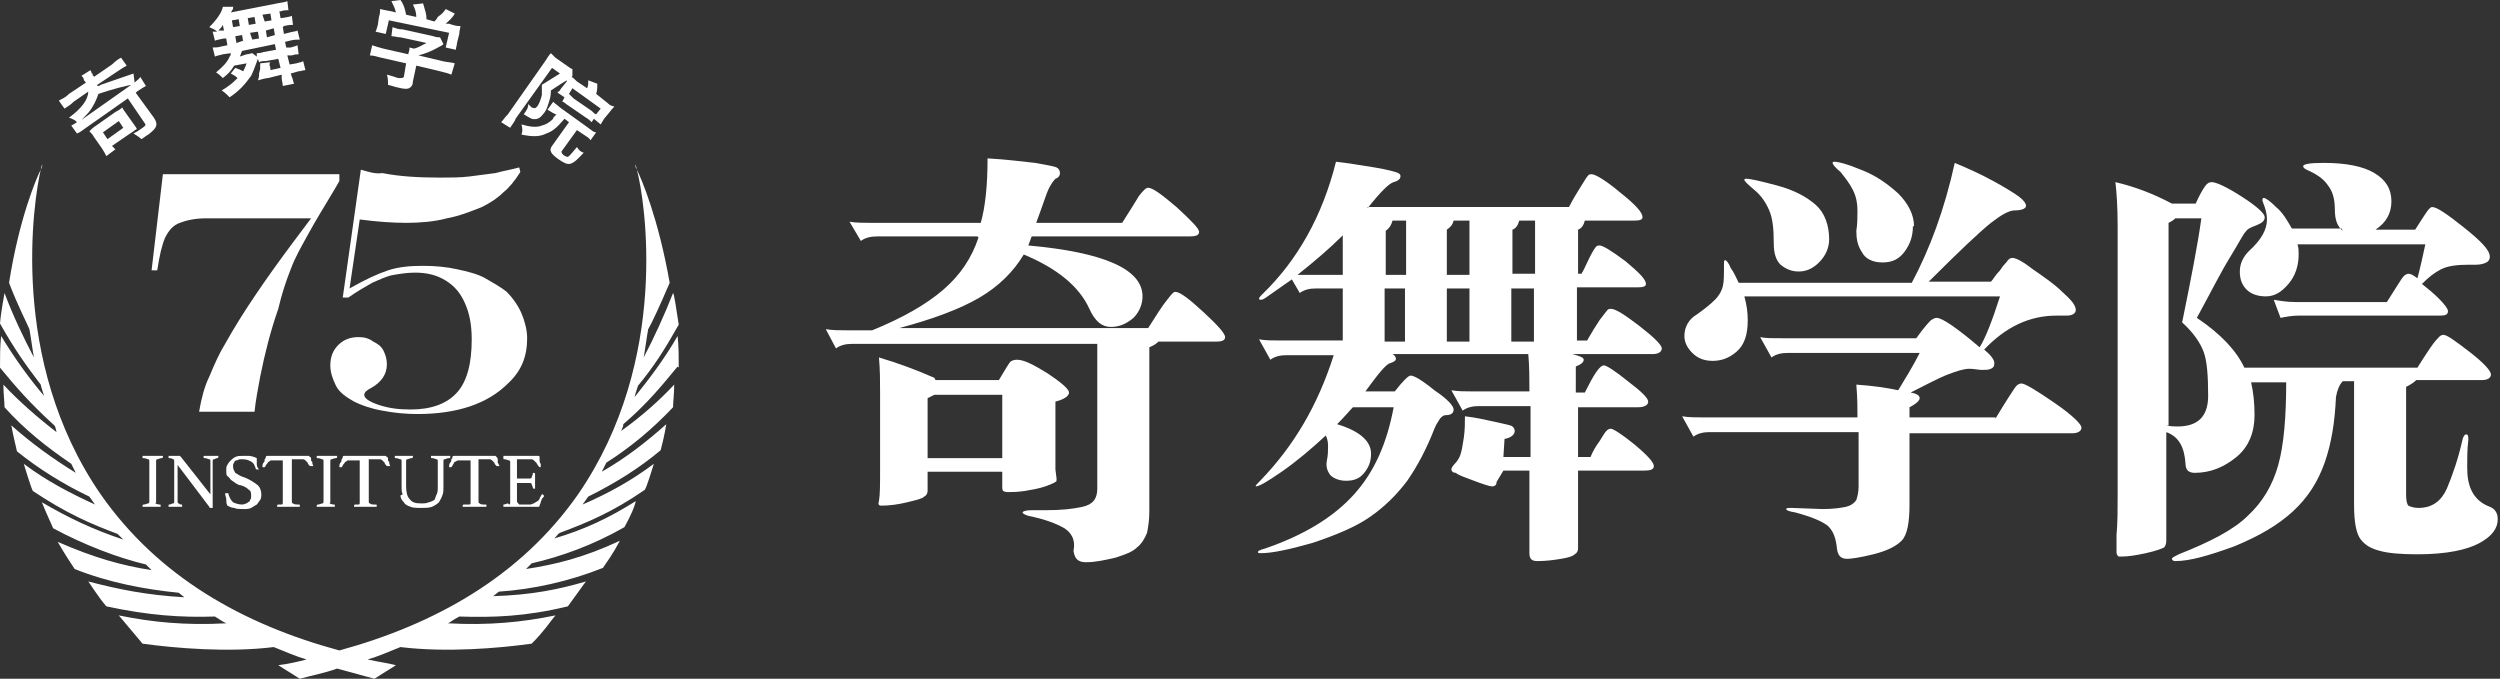 <svg width="221" height="60" xmlns="http://www.w3.org/2000/svg"><rect width="100%" height="100%" fill="#333333" stroke="none"/><g transform="translate(-360-13) translate(360,13)" fill="#fff" stroke="none" fill-rule="evenodd"><path d="M3.7,14.8c.1-.4,0-.3-.1.2C3.7,14.8,3.7,14.8,3.7,14.8"/><path d="M56.2,14.8c0,0,0,0,.1.2c-.1-.5-.2-.6-.1-.2"/><path d="M60,32.5c0-1,0-1.9-.1-2.8c-1.2,2.1-2.6,3.9-3.8,5.4c0-.1.3-1,.3-1c1.4-1.7,2.3-3.1,3.6-5.4C59.8,27.4,59.6,26,59.5,25.9c-.7,1.8-1.7,4-2.6,5.7c.1-.5.3-2,.4-2.5c.3-.5,1-2,1.9-4.1C58.2,19.3,56.7,15.8,56.3,15C57,17.6,59.3,31.8,51.1,43.7C46,51,38.4,55.2,30,57.5C21.5,55.2,14,51,8.9,43.7C.7,31.8,3,17.6,3.6,15C3.2,15.8,1.7,19.3.8,25C1.6,27.1,2.4,28.6,2.6,29.1c.1.5,.3,2,.4,2.5C2.1,29.9,1.1,27.8.4,25.9C.4,26,.1,27.4,0,28.6c1.3,2.3,2.3,3.7,3.6,5.4c0,.1.3,1,.3,1C2.7,33.6,1.3,31.7.1,29.7C0,30.6,0,31.5,0,32.5C1.4,34.2,2.7,35.7,4.8,37.6c.1.1,.1.2,.2.6C3.3,36.9,1.6,35.4.3,34c0,.8.1,1.5.1,2C2.2,38,4.1,39.5,6.3,41c.2.4,.1.2,.4.8C4.6,40.5,2.8,39.2,1,37.6c.2,1.1.4,1.8.5,2.3c2,1.6,4.1,2.9,6.4,4c0,0,.5.7,.5.7c-2.2-1-4.3-2.1-6.3-3.6C2.2,41.3,2.7,43,2.9,43.4c3,2,5.1,2.9,7.5,3.8c.1.1,.2.2,.5.5C8.2,46.8,6.1,45.8,3.7,44.4c.2.5,.5,1.2,1,2.3c2.8,1.5,5.7,2.6,8.2,3.2l.5.5c-2.6-.4-5.1-1.1-8.3-2.5c.7,1.2,1.1,1.8,1.5,2.4c3,1.2,6.2,1.8,9.2,2.1l.5.4C12.9,52.6,10.5,52.1,7.8,51.4c.1.1,.9,1.4,1.6,2.2c3.7.8,6.6,1,9.6.9c.8.5,.6.4,1,.6c-3.6.2-6.6-.1-9.5-.7c.5.6,1.1,1.3,2.1,2.5c2.9.4,7.6.8,11.6.3c1,.4,1.9.8,2.9,1.1c-.8.2-1.6.4-2.5.5c.6.4,1.3.8,1.9,1.2c1.1-.3,2.2-.5,3.3-.9c1.1.3,2.2.6,3.3.9c.6-.4,1.3-.8,1.9-1.2c-.8-.2-1.6-.3-2.5-.5c1-.3,1.9-.7,2.9-1.1c4.1.5,8.7.1,11.6-.3c1.1-1.1,1.6-1.9,2.1-2.5c-2.9.6-5.9.9-9.5.7c.4-.2.1-.1,1-.6c3,.1,5.9,0,9.6-.9c.6-.8,1.5-2.1,1.6-2.2C49.4,52.1,47,52.6,43.6,52.7l.5-.4c3-.2,6.2-.9,9.2-2.1C53.7,49.6,54.1,49.1,54.8,47.8c-3.2,1.5-5.7,2.1-8.3,2.5l.5-.5c2.6-.6,5.4-1.6,8.2-3.2c.6-1.1.9-1.8,1-2.3c-2.4,1.5-4.5,2.5-7.2,3.3c.3-.3.3-.4.5-.5c2.4-.9,4.6-1.8,7.5-3.8C57.2,43,57.7,41.3,57.8,41C55.8,42.5,53.8,43.6,51.5,44.6c0,0,.5-.7.5-.7C54.4,42.7,56.5,41.4,58.4,39.8c.1-.4.3-1.1.5-2.3c-1.8,1.6-3.6,3-5.7,4.2c.3-.6.2-.4.4-.8c2.2-1.4,4.1-3,5.9-4.9c0-.5.1-1.2.1-2c-1.3,1.4-3,2.9-4.7,4.1c.2-.4.2-.5.2-.6c2.1-1.8,3.4-3.4,4.8-5.1"/><path d="M13.9,23.9c.2-1.3.4-2.2.7-2.9c.3-.6.7-1.1,1.3-1.3C16.4,19.5,17.2,19.3,18.2,19.3h9.3l-1.8,2.4c-2.3,3.1-4.3,6-5.8,8.7c-.5.8-.9,1.7-1.4,2.9c-.4.8-.7,1.9-.9,3.1h4.9c.1-1,.3-2,.5-3.1c.4-2,.9-4,1.6-6C24.9,26,25.3,24.8,25.7,23.8c.4-1.1,1-2.1,1.6-3.2c.6-1.1,1.4-2.4,2.3-3.9l.4-.7V15.4H14.4l-1,8.5h.5z"/><path d="M32.9,25c.7-.3,1.3-.6,1.9-.7c.6-.1,1.2-.2,1.9-.2c1,0,1.9.2,2.7.7c.8.5,1.3,1.1,1.7,2c.4.9,.6,1.9.6,3.2c0,2.1-.4,3.7-1.3,4.7C39.5,35.7,38.1,36.2,36.3,36.2c-1,0-1.9-.1-2.8-.4C32.6,35.5,32.2,35.2,32.2,34.9c0-.2.2-.4.6-.6c.9-.5,1.4-1.2,1.4-2.1c0-.4-.1-.8-.3-1.2c-.2-.4-.5-.6-.9-.8C32.6,29.9,32.2,29.8,31.7,29.8c-.7,0-1.3.2-1.8.7c-.5.5-.7,1.1-.7,1.8c0,.6.2,1.2.5,1.8s.9,1,1.6,1.4c.6.3,1.4.6,2.5.8c1,.2,2.1.3,3.1.3c3.5,0,6.2-.9,8-2.7c1.2-1.1,1.7-2.4,1.7-4c0-.7-.2-1.5-.5-2.2c-.3-.7-.8-1.4-1.3-1.9C44.3,25.4,43.6,25,42.9,24.6c-.7-.4-1.6-.6-2.5-.8C39.5,23.6,38.5,23.5,37.4,23.5c-1.2,0-2.2.1-3.1.4c-.9.3-2,.8-3.4,1.6l.9-6.1c1.5.2,2.9.3,4.1.3s2.5-.1,3.6-.4c1.1-.2,2.1-.6,3.1-1c.8-.4,1.4-.8,1.9-1.3c.5-.4,1-1,1.5-1.8l-.1-.4c-.7.2-1.4.3-2.1.5c-.7.1-1.5.2-2.3.3c-.8.1-1.7.1-2.6.1c-1.9,0-3.6-.1-5.1-.4C33.2,15.4,32.6,15.2,31.9,15L30.3,26.3h.5c.7-.5,1.4-.9,2.1-1.3"/><path d="M8.2,9.4C8.4,9.1,8.6,8.6,8.7,8.3C10.2,7.8,11.1,7.6,11.6,7.5L7.2,10.6C7.7,10.1,8,9.8,8.2,9.4M6.5,9L7.8,8.1C7.8,8.8,7.2,9.6,6.1,10.4c.5.2,.5.2,.7.4C6.5,11,6.5,11,6.3,11.1l.5.7C7.1,11.7,7.3,11.5,7.6,11.3L11.3,8.7,12.8,10.9c.1.1,.1.2-.2.4c-.3.2-.4.3-.8.5c.3.2,.5.3,.7.5c.2-.1.4-.3.6-.4c.8-.6.9-.9.5-1.5L12,8.2,12.1,8.1C12.4,7.9,12.7,7.7,12.9,7.6L12.4,6.8C12.3,7,12.1,7.1,11.9,7.3L11.8,6.5c-.9.3-2,.7-2.9,1c-.1.1-.2.1-.3.1C8.6,7.6,8.6,7.6,8.6,7.5L10.4,6.3C10.7,6.1,11,5.9,11.2,5.8L10.7,5.1C10.5,5.2,10.2,5.4,9.9,5.7L8.3,6.8c0-.1,0-.1-.1-.1C8.2,6.5,8.2,6.5,8.1,6.5C8.1,6.3,8,6.3,8,6.2l-.8.5c.1.1,.2.2,.2.3C7.4,7.1,7.5,7.2,7.6,7.3L6.1,8.3C5.7,8.7,5.5,8.7,5.2,8.9L5.7,9.6C6,9.4,6.2,9.3,6.5,9"/><path d="M9.5,12.3l-.4-.6,1.4-1,.4.6-1.4,1zM12.1,11.4C12,11.2,11.9,11.1,11.7,10.8L11.2,10.1C11,9.8,10.9,9.7,10.8,9.5C10.7,9.6,10.6,9.7,10.2,9.9l-1.7,1.2C8.2,11.3,8.1,11.4,7.9,11.6c.1.1,.3.3,.4.5l.7,1c.2.3,.3.5,.4.7L10.2,13.2,9.9,12.9,11.5,11.8c.2-.1.4-.3.6-.4z"/><path d="M19.7,2.2l.1.5-.2,0C19.5,2.7,19.4,2.7,19.3,2.7C19.5,2.5,19.6,2.4,19.7,2.2zM21.1,1.7l.1.6-.6.1-.1-.6.6-.1zm.4,1.9L20.9,3.8,20.8,3.2,21.4,3.1,21.5,3.7zM22.5,1.5l.1.6-.6.1-.1-.6.6-.1zM22.9,3.4L22.3,3.5,22.1,2.9,22.8,2.8,22.9,3.4zM23.9,1.2L24,1.8,23.4,1.9,23.2,1.3,23.9,1.2zm.4,1.9L23.6,3.3,23.5,2.7,24.2,2.5,24.3,3.1zm.1,1.3L23.3,4.6c-.3.1-.4.1-.6.1L22.7,5,22.3,4.7c-.1,0-.3.1-.5.1L21.2,5C21.3,4.8,21.3,4.7,21.4,4.5l2.9-.6.1,.5zM18.8,2.8l.2.8c.2-.1.4-.1.8-.2l.2,0,.1.6-.5.1C19.3,4.2,19,4.2,18.8,4.2l.2.8C19.2,4.9,19.4,4.9,19.7,4.8l.7-.1C20.4,4.8,20.4,4.9,20.3,5C20.1,5.5,19.7,5.9,19.1,6.4C19.4,6.6,19.5,6.7,19.7,6.9C20.2,6.5,20.4,6.3,20.7,5.8L21.8,5.6C21.7,5.9,21.6,6.1,21.5,6.3C21.3,6.2,21.1,6.1,20.8,6L20.4,6.5c.2.1,.4.2,.6.4C20.6,7.3,20.4,7.5,19.6,8c.3.2,.4.3,.7.6C21.2,8,21.7,7.4,22.2,6.7C22.4,6.3,22.5,6,22.8,5.2l.1.3c.2-.1.3-.1.6-.1l1.1-.2.2,.8-.9.2,0-.2C23.8,5.7,23.8,5.6,23.9,5.5L23,5.6C23,5.7,23,6,23,6.1L22.9,6.5c0,.3,0,.3-.1.6C23.2,7,23.5,6.9,23.7,6.9L24.9,6.6,24.9,6.9c0,.2.1,.5.1,.7L26,7.4c-.1-.2-.1-.4-.2-.6L25.7,6.5,26.4,6.3c.2,0,.4-.1.6-.1L26.8,5.4C26.7,5.5,26.5,5.5,26.2,5.6L25.6,5.7,25.4,4.9,25.8,4.9C26.1,4.8,26.2,4.8,26.4,4.8L26.3,4c-.2.1-.3.1-.6.2L25.3,4.2,25.2,3.7,25.6,3.6C26,3.5,26.2,3.5,26.5,3.5L26.3,2.7C26.1,2.8,25.8,2.8,25.5,2.9L25.1,3,25,2.4,25.1,2.3C25.5,2.2,25.7,2.2,25.9,2.2L25.8,1.4C25.6,1.5,25.4,1.5,24.9,1.6l-.1,0-.1-.6.1,0C25.1.9,25.3.9,25.5.9L25.4.1C25.2.2,25,.2,24.5.3L20.4,1.1C20.5,1,20.5.9,20.6.8C20.6.6,20.6.6,20.7.6L19.7.6C19.6,1.1,19.2,1.7,18.5,2.4c.2.1,.5.2,.7.4C19,2.8,19,2.8,18.8,2.8z"/><path d="M35.9,5.6L35.7,6.8C35.6,6.9,35.6,6.9,35.2,6.9C34.9,6.8,34.6,6.7,34.2,6.6c.1.3,.1.5,.1.9c.4.1,.7.2,.7.2C35.8,7.9,36.1,7.9,36.3,7.7C36.4,7.6,36.5,7.5,36.5,7.2l.3-1.4,2.1.5c.4.1,.8.2,1,.3L40.2,5.6C39.9,5.5,39.5,5.5,39.1,5.4L37,4.9,37,4.9C37.7,4.7,38.2,4.5,38.9,4.1C39.1,4,39.1,4,39.2,3.9L38.9,3.3C38.7,3.3,38.6,3.3,38.3,3.2l-2.7-.6C35.2,2.6,35,2.5,34.7,2.4L34.6,3.2c.3,0,.5.1,.8.1l2.3.5c-.4.2-.7.4-1.1.5L36.2,4.2c0,.1,0,.3-.1.5L36.1,4.8,33.9,4.3C33.5,4.2,33.2,4.1,32.9,4L32.7,4.9c.3,0,.6.1,1,.2l2.2.5z"/><path d="M34.4,1.8l5.3,1.1-.3,1.3.9,.2C40.3,4.2,40.4,4,40.4,3.8L40.6,3C40.6,2.7,40.7,2.5,40.7,2.3C40.4,2.3,40.3,2.3,39.7,2.1L39.4,2.1c.2-.2.6-.5.8-.9L39.4.8C39.2,1.1,39.1,1.2,38.7,1.5C38.6,1.7,38.5,1.8,38.4,1.9L37.7,1.7C37.7,1.2,37.6,1,37.4.3L36.5.4C36.7.8,36.8,1.1,36.8,1.5L35.9,1.3C35.8.8,35.7.4,35.4,0L34.6.1C34.8.5,34.9.7,35,1.1L34.6,1c-.5-.1-.6-.1-1-.2C33.6,1,33.6,1.2,33.5,1.5L33.4,2.2c-.1.3-.1.4-.2.6l.9.2,.3-1.3z"/><path d="M51,11.5l.6.4c.3.2,.5.3,.6.5l.5-.7C52.5,11.7,52.4,11.6,52,11.3L49.5,9.5C49.3,9.3,49.1,9.2,48.9,9L48.4,9.7c.2.1,.3.2,.7.4l.1,0c-.3.3-.3.3-.3.4c-.3.3-.6.5-1,.6c-.5.2-1.1.1-1.8-.1c.1.4,.1.6,0,.9c1,.2,1.6.2,2.2-.1c.6-.2,1-.6,1.6-1.3l.4.3-1.5,2.1c-.3.4-.1.7,.6,1.2c.9.6,1.1.6,2.2-.6C51.3,13.4,51.2,13.3,51,13c-.4.5-.6.7-.7.8c-.1.1-.2.1-.5-.1C49.6,13.5,49.6,13.4,49.7,13.3l1.3-1.8z"/><path d="M50.6,7.8l2.5,1.8-.4.5C52.6,10.1,52.5,10,52.3,9.8L50.7,8.7C50.5,8.5,50.4,8.4,50.3,8.3L50.6,7.8zM45.5,10.6l3.3-4.6.7,.5C49,6.8,48.4,7.2,47.9,7.5c0,.4,0,.6,0,.9C47.8,8.8,47.7,9.1,47.5,9.4C47.3,9.6,47.3,9.6,47,9.5C46.9,9.4,46.8,9.3,46.7,9.2c0,.3-.1.5-.4.9c.3.2,.5.3,.7.4c.4.1,.7,0,1-.4C48.3,9.8,48.4,9.4,48.5,9.1C48.6,8.8,48.7,8.5,48.7,8C49.6,7.4,49.6,7.4,50.1,7.1C50.1,7.1,50.1,7.1,50.1,7C50.1,7.1,50.1,7.1,50.1,7.2l-.4.5c-.1.1-.2.3-.3.4C49.3,8.1,49.3,8.1,49.3,8.2L49.9,8.6,49.7,9C49.9,9,50,9.2,50.2,9.3l1.6,1.1c.2.1,.4.3,.5.4l.2-.3.6,.5c.1-.2.2-.3.3-.5L53.9,9.9c.2-.3.3-.3.4-.5C54.1,9.4,53.9,9.3,53.7,9.1L52.7,8.3C52.8,8,52.8,7.8,52.8,7.4L52,7.1c0,.3,0,.5-.1.7L51,7.2C50.8,7,50.6,6.8,50.5,6.8c.1,0,.1-.1.1-.1L50.6,6.1C50.5,6.1,50.4,6,50.1,5.8L49.1,5.1C48.9,4.9,48.8,4.8,48.7,4.7C48.5,4.9,48.4,5.1,48.2,5.4L44.9,10.1C44.6,10.4,44.5,10.6,44.3,10.8l.8.5c.1-.2.3-.4.5-.8z"/><path d="M13.9,40.6c.1,0,.2-.1.4-.1c0,0,.1,0,.1-.1c0,0,0-.1,0-.1c-.1,0-.3,0-.4,0c-.1,0-.3,0-.4,0c-.1,0-.3,0-.4,0C12.9,40.3,12.8,40.3,12.6,40.3c0,0,0,.1,0,.1c0,0,0,.1,0,.1s0,0,.1,0c.2,0,.3.1,.4.1c.1,0,.1.1,.1.2v3.5c0,.1,0,.2-.1.2c-.1,0-.2.1-.4.1c0,0-.1,0-.1.1c0,0,0,.1,0,.1c.1,0,.3,0,.4,0c.1,0,.3,0,.4,0c.1,0,.3,0,.4,0c.1,0,.3,0,.4,0c0,0,0-.1,0-.1c0-.1,0-.1-.1-.1c-.2,0-.3-.1-.4-.1C13.8,44.5,13.8,44.4,13.8,44.3V40.8c0-.1,0-.2.1-.2"/><path d="M18.5,44.8c0,.1.1,.1.1,.1c0,0,.1,0,.1,0c0,0,0,0,.1,0c0,0,0,0,0,0V40.8c0-.1,0-.2.1-.2c.1,0,.2-.1.3-.1c0,0,.1,0,.1-.1c0,0,0-.1,0-.1c-.1,0-.2,0-.3,0c-.1,0-.2,0-.3,0c-.1,0-.2,0-.3,0c-.1,0-.2,0-.4,0c0,0,0,.1,0,.1c0,.1,0,.1.1,.1c.2,0,.3.1,.4.1c.1,0,.1.1,.1.2V43.7L16,40.4c0,0-.1-.1-.1-.1c0,0-.1,0-.3,0c-.1,0-.1,0-.2,0C15.4,40.3,15.3,40.3,15.2,40.3C15.1,40.3,15,40.3,14.9,40.3c0,0,0,0,0,0c0,0,0,0,0,.1c0,.1,0,.1.1,.1c.2,0,.3.1,.3.1c.1,0,.1.1,.1.2v3.5c0,.1,0,.2-.1.2c-.1,0-.2.1-.3.1c-.1,0-.1,0-.1.1c0,0,0,.1,0,.1c.1,0,.2,0,.3,0c.1,0,.2,0,.3,0c.1,0,.2,0,.3,0c.1,0,.2,0,.3,0c0,0,0-.1,0-.1c0-.1,0-.1-.1-.1C16,44.6,15.9,44.6,15.8,44.5c-.1,0-.1-.1-.1-.2V41.1l2.8,3.7z"/><path d="M22.1,44.3c-.1.1-.2.1-.3.2c-.1,0-.2.1-.4.1c-.3,0-.6-.1-.8-.2c-.2-.2-.3-.4-.4-.7c0-.1,0-.1-.1-.1c0,0-.1,0-.1,0c0,0-.1,0-.1,0c0,.2.1,.4.1,.5c0,.2,0,.4.1,.6c.2.1,.4.2,.6.2c.2.1,.5.1,.8.1c.3,0,.5,0,.7-.1c.2-.1.3-.2.5-.3c.1-.1.2-.3.3-.4c.1-.2.1-.3.1-.5c0-.3-.1-.6-.3-.8C22.4,42.6,22.1,42.4,21.6,42.2c-.4-.1-.6-.3-.8-.4C20.7,41.6,20.6,41.5,20.6,41.2c0-.1,0-.2.1-.3c0-.1.1-.2.2-.2s.2-.1.3-.1c.1,0,.2,0,.3,0c.3,0,.5.1,.7.2c.2.1,.3.3,.4.6c0,0,0,.1.1,.1c0,0,.1,0,.1,0c0,0,.1,0,.1,0C22.7,41.3,22.7,41.1,22.7,41C22.7,40.8,22.7,40.7,22.7,40.5c-.2-.1-.5-.2-.7-.2C21.8,40.3,21.6,40.3,21.4,40.3c-.2,0-.4,0-.6.1c-.2.1-.3.2-.4.3c-.1.1-.2.2-.3.4c-.1.1-.1.3-.1.5c0,.2,0,.4.1,.5C20.2,42.1,20.3,42.3,20.4,42.4c.1.1,.3.2,.4.3c.2.1,.3.2,.5.2c.3.1,.5.2,.7.4c.2.1,.2.3,.2.6c0,.1,0,.2-.1.3c0,.1-.1.2-.2.2"/><path d="M26.5,40.6c.1,0,.3,0,.3,0c.1,0,.2.1,.2.1s.1.1,.2.2c0,.1.1,.2.2,.3c0,0,0,0,0,0s0,0,.1,0c0,0,.1,0,.1,0c0,0,0,0,.1,0c-.1-.2-.1-.3-.1-.4C27.5,40.8,27.5,40.7,27.5,40.6C27.5,40.5,27.5,40.4,27.4,40.4c0,0-.1-.1-.1-.1c0,0-.1,0-.1,0c-.1,0-.1,0-.2,0c-.1,0-.1,0-.2,0c-.1,0-.1,0-.2,0H24.3c-.1,0-.1,0-.2,0C24.1,40.3,24,40.3,23.9,40.3C23.9,40.3,23.8,40.3,23.7,40.3c-.1,0-.1,0-.1,0c0,0-.1,0-.1.1c0,0,0,.1-.1.2c0,.1,0,.2-.1.3s-.1.3-.1.4c0,0,.1,0,.1,0c0,0,0,0,.1,0c0,0,0,0,0,0c.1-.1.1-.2.2-.3c.1-.1.1-.2.2-.2c.1-.1.1-.1.2-.1c.1,0,.2,0,.3,0h.7v3.7c0,.1,0,.2-.1.2C24.9,44.6,24.8,44.6,24.6,44.6C24.5,44.6,24.5,44.7,24.5,44.7c0,0,0,.1,0,.1c.1,0,.3,0,.5,0c.2,0,.3,0,.5,0c.2,0,.3,0,.5,0c.2,0,.3,0,.5,0c0,0,0-.1,0-.1c0-.1,0-.1-.1-.1C26.2,44.6,26,44.6,25.9,44.5C25.8,44.5,25.8,44.4,25.8,44.3V40.6h.7z"/><path d="M29.3,40.6c.1,0,.2-.1.4-.1c0,0,.1,0,.1-.1c0,0,0-.1,0-.1c-.1,0-.3,0-.4,0c-.1,0-.3,0-.4,0c-.1,0-.3,0-.4,0C28.3,40.3,28.2,40.3,28,40.3c0,0,0,.1,0,.1c0,0,0,.1,0,.1s0,0,.1,0c.2,0,.3.1,.4.1c.1,0,.1.1,.1.2v3.5c0,.1,0,.2-.1.2c-.1,0-.2.1-.4.1c0,0-.1,0-.1.1c0,0,0,.1,0,.1c.1,0,.3,0,.4,0c.1,0,.3,0,.4,0c.1,0,.3,0,.4,0c.1,0,.3,0,.4,0c0,0,0-.1,0-.1c0-.1,0-.1-.1-.1c-.2,0-.3-.1-.4-.1C29.2,44.5,29.2,44.4,29.2,44.3V40.8c0-.1,0-.2.1-.2"/><path d="M33.3,40.6c.1,0,.3,0,.3,0c.1,0,.2.1,.2.1s.1.1,.2.2c0,.1.1,.2.2,.3c0,0,0,0,0,0s0,0,.1,0c0,0,.1,0,.1,0c0,0,0,0,.1,0c-.1-.2-.1-.3-.1-.4C34.3,40.8,34.3,40.7,34.3,40.6c0-.1,0-.2-.1-.2c0,0-.1-.1-.1-.1c0,0-.1,0-.1,0c-.1,0-.1,0-.2,0c-.1,0-.1,0-.2,0c-.1,0-.1,0-.2,0H31.1c-.1,0-.1,0-.2,0C30.8,40.3,30.8,40.3,30.7,40.3C30.6,40.3,30.6,40.3,30.5,40.3c-.1,0-.1,0-.1,0c0,0-.1,0-.1.1c0,0,0,.1-.1.2c0,.1,0,.2-.1.3s-.1.3-.1.4c0,0,.1,0,.1,0c0,0,0,0,.1,0c0,0,0,0,0,0c.1-.1.1-.2.2-.3c.1-.1.1-.2.2-.2c.1-.1.1-.1.2-.1c.1,0,.2,0,.3,0h.7v3.7c0,.1,0,.2-.1.2C31.7,44.6,31.6,44.6,31.4,44.6c0,0-.1,0-.1.1c0,0,0,.1,0,.1c.1,0,.3,0,.5,0c.2,0,.3,0,.5,0c.2,0,.3,0,.5,0c.2,0,.3,0,.5,0c0,0,0-.1,0-.1c0-.1,0-.1-.1-.1C32.9,44.6,32.8,44.6,32.7,44.5C32.6,44.5,32.6,44.4,32.6,44.3V40.6h.7z"/><path d="M35.4,43.8c0,.2.1,.4.3,.6c.1.2,.3.3,.6.4c.2.1,.6.1,1,.1c.3,0,.6,0,.9-.1c.2-.1.4-.2.6-.4c.1-.2.2-.3.3-.6c.1-.2.1-.5.1-.7V40.8c0-.1,0-.2.1-.2c.1,0,.2-.1.4-.1c0,0,0,0,.1,0c0,0,0,0,0-.1c0,0,0-.1,0-.1c-.1,0-.2,0-.3,0c-.1,0-.2,0-.3,0c-.1,0-.2,0-.3,0C38.3,40.3,38.2,40.3,38.1,40.3c0,0,0,.1,0,.1c0,.1,0,.1.1,.1c.2,0,.3.1,.4.1c.1,0,.1.1,.1.2v2.2c0,.3,0,.5-.1.7c-.1.2-.1.3-.2.5C38.2,44.3,38,44.4,37.9,44.4c-.2.1-.4.1-.7.1c-.5,0-.8-.1-1-.4C36,43.9,35.9,43.5,35.9,43V40.8c0-.1,0-.2.1-.2c.1,0,.2-.1.4-.1c0,0,.1,0,.1-.1c0,0,0-.1,0-.1c-.1,0-.3,0-.4,0c-.2,0-.3,0-.4,0c-.1,0-.3,0-.4,0c-.1,0-.3,0-.4,0c0,0,0,.1,0,.1c0,.1,0,.1.1,.1c.2,0,.3.1,.4.1c.1,0,.1.1,.1.2v2.3c0,.2,0,.4.1,.6"/><path d="M43,40.6c.1,0,.3,0,.3,0c.1,0,.2.1,.2.1c.1.1,.1.1,.2.2c0,.1.1,.2.2,.3c0,0,0,0,0,0s0,0,.1,0c0,0,.1,0,.1,0c0,0,0,0,.1,0C44.1,41.2,44.1,41,44,40.9C44,40.8,44,40.7,44,40.6C44,40.5,43.9,40.4,43.9,40.4c0,0-.1-.1-.1-.1c0,0-.1,0-.1,0c-.1,0-.1,0-.2,0c-.1,0-.1,0-.2,0c-.1,0-.1,0-.2,0H40.8c-.1,0-.1,0-.2,0C40.5,40.3,40.5,40.3,40.4,40.3C40.3,40.3,40.3,40.3,40.2,40.3c-.1,0-.1,0-.1,0c0,0-.1,0-.1.1c0,0,0,.1-.1.2c0,.1,0,.2-.1.3s-.1.3-.1.4c0,0,.1,0,.1,0c0,0,0,0,.1,0c0,0,0,0,0,0c.1-.1.1-.2.2-.3c0-.1.1-.2.2-.2c.1-.1.2-.1.2-.1c.1,0,.2,0,.3,0H41.6v3.7c0,.1,0,.2-.1.2C41.4,44.6,41.2,44.6,41,44.6c0,0-.1,0-.1.1c0,0,0,.1,0,.1C41.1,44.8,41.3,44.8,41.5,44.8c.2,0,.3,0,.5,0c.2,0,.3,0,.5,0c.2,0,.3,0,.5,0c0,0,0-.1,0-.1c0-.1,0-.1-.1-.1C42.6,44.6,42.5,44.6,42.4,44.5C42.3,44.5,42.3,44.4,42.3,44.3V40.6H43z"/><path d="M44.9,44.5c-.1,0-.2.1-.4.1C44.5,44.6,44.5,44.7,44.5,44.7c0,0,0,.1,0,.1c.1,0,.3,0,.4,0c.2,0,.3,0,.4,0h1.5c.1,0,.1,0,.2,0c.1,0,.2,0,.2,0s.2,0,.2,0c.1,0,.1,0,.2,0c0,0,.1,0,.1-.1c0-.1.1-.2.1-.3c0-.1.1-.2.1-.3C48,44,48.1,43.9,48.1,43.8C48.1,43.8,48,43.8,48,43.7C48,43.7,48,43.7,48,43.7c-.1,0-.1,0-.1,0C47.8,43.9,47.7,44,47.7,44.1c-.1.1-.1.2-.2.2c-.1.1-.2.1-.3.2c-.1,0-.2.1-.3.1H46.5c-.3,0-.5,0-.6,0C45.8,44.5,45.7,44.4,45.7,44.3V42.7h1.1c.1,0,.2,0,.2.1c0,.1.1,.2.1,.3c0,.1.1,.1.1,.1c0,0,.1,0,.1,0C47.3,43.1,47.3,42.9,47.3,42.8C47.3,42.7,47.3,42.6,47.3,42.5c0-.1,0-.2,0-.3c0-.1,0-.2,0-.3C47.3,41.9,47.3,41.8,47.2,41.8C47.2,41.8,47.2,41.8,47.2,41.8c-.1,0-.1,0-.1.1c0,.1-.1.2-.1.3c0,.1-.1.1-.2.1H45.7V40.6h1c.1,0,.3,0,.3,0c.1,0,.2.1,.2.1c.1.1,.1.1,.2.2c.1.1,.1.2,.2.3c0,0,.1.1,.1.1c0,0,.1,0,.1,0C47.8,41.2,47.8,41.1,47.8,41C47.7,40.9,47.7,40.8,47.7,40.7C47.7,40.6,47.7,40.5,47.7,40.4c0-.1-.1-.1-.1-.1c-.1,0-.2,0-.3,0c-.2,0-.3,0-.5,0H45.4c-.1,0-.2,0-.4,0C44.9,40.3,44.7,40.3,44.5,40.3c0,0,0,0,0,.1c0,0,0,0,0,.1c0,.1,0,.1.1,.1c.2,0,.3.1,.4.1c.1,0,.1.1,.1.2v3.5c0,.1,0,.2-.1.2"/><path d="M88.6,40.5V34.9H82.6c-.2.1-.4.2-.6.3v5.3h6.6zM82.7,33.6h5.6c.6-1,.9-1.5,1-1.6C89.4,31.9,89.6,31.8,89.9,31.8c.6,0,1.4.4,2.7,1.2c1.2.8,1.9,1.4,1.9,1.7c0,.3-.4.6-1.2.8v4.9c0,.4,0,.8,0,1.1l.1.8c0,.2,0,.3-.1.3c-.1.1-.4.2-.9.4c-.6.2-1.2.3-1.8.4c-.7.1-1.1.1-1.4.1c-.2,0-.4,0-.5-.1C88.7,43.5,88.6,43.3,88.6,43.1V41.7h-6.6v1.7c0,.2-.1.4-.3.5C81.5,44.1,81,44.2,80.2,44.4c-.8.2-1.6.3-2.3.3c-.2,0-.3-.1-.2-.4c.1-.6.1-1.5.1-2.8V34.8c0-1.1,0-2.1-.1-3.2c1.7.5,3.3,1.1,4.9,1.8l.1.2zM86.4,20.9H77.5c-.5,0-1,.1-1.4.4L75.1,19.6c.6.1,1.2.1,1.9.1h9.7C87.1,18.3,87.3,16.4,87.3,14c1.8.1,3.2.3,4.2.4c1.1.2,1.7.3,1.9.4c.2.1,.3.3,.3.5c0,.2-.1.4-.4.5c-.2.2-.4.5-.6.9c-.2.4-.5,1.4-1.1,3h7.6c.7-1.1,1.2-1.9,1.5-2.4c.4-.5.6-.7.8-.7c.4,0,1.2.6,2.5,1.7c1.3,1.2,2,1.9,2,2.2c0,.3-.3.4-.8.4H91.2l-.3.8c6.7.6,10.1,2.1,10.1,4.5c0,.7-.3,1.4-.8,1.9c-.6.5-1.2.8-2,.8c-.8,0-1.4-.5-1.9-1.6c-.9-2-2.9-3.6-5.8-4.8c-.9,1.5-2.2,2.8-3.9,3.8c-1.7,1-4.1,1.9-7.1,2.7H101.5c.7-1.1,1.2-1.9,1.6-2.4c.4-.5.6-.8.8-.8c.4,0,1.2.6,2.5,1.8c1.3,1.2,1.9,1.9,1.9,2.2s-.3.4-.8.4h-5.1c-.1.1-.3.3-.8.5V45.2c0,.8-.1,1.4-.2,1.9c-.2.5-.5,1-.9,1.3c-.4.4-1,.6-1.9.9c-.9.2-1.7.4-2.6.4c-.7,0-1-.3-1.1-1C95.1,47.7,94.7,47.1,94.1,46.7C93.4,46.3,92.4,45.9,90.9,45.6C90.6,45.5,90.4,45.4,90.4,45.3c0-.1.3-.2.8-.2c.5,0,1,0,1.3,0c1.3,0,2.3-.1,3.2-.3c.9-.2,1.3-.7,1.3-1.6V30.4H75.3c-.5,0-1,.1-1.4.4L73,29.1c.6.1,1.2.1,1.9.1h2.2c2.7-1.1,4.8-2.3,6.3-3.6c1.5-1.3,2.5-2.8,3.1-4.6z"/><path d="M133.6,30.2h2V25.5h-2v4.7zm2-10.7H134.3c-.1.4-.3.7-.6.8v3.9h2V19.5zm-7.7,10.7h2V25.5h-2v4.7zM129.9,19.5h-1.4c-.1.4-.3.6-.6.8v4h2V19.5zm-7.5,10.7h1.8V25.5h-1.8v4.7zm1.8-10.7H123.1c-.1.4-.3.7-.6.9v3.9h1.8V19.5zm-5.6,1.4c-1.1,1.1-2.4,2.2-3.9,3.4c.2,0,.6,0,1.1,0h2.9V20.8zm2.3-2.6h17.8c.4-.8.8-1.4,1.1-1.9c.3-.5.5-.8.6-.9c.1-.1.2-.1.3-.1c.3,0,1.2.5,2.5,1.6c1.4,1.1,2,1.8,2,2.2c0,.2-.2.3-.7.3h-4.4c-.1.4-.3.7-.6.8v3.9h.3c.2-.3.4-.8.7-1.4c.3-.6.5-.9.6-1c.1-.1.2-.1.3-.1c.3,0,1.1.5,2.3,1.4c1.2,1,1.8,1.6,1.8,2c0,.2-.2.3-.7.3h-5.4v4.7h.9c.4-.7.7-1.2,1.1-1.8c.4-.5.6-.8.7-.9c.1-.1.2-.1.3-.1c.4,0,1.2.5,2.5,1.5c1.3,1,2,1.7,2,2c0,.3-.3.5-.8.5h-7.1c.7.2,1,.3,1,.5c0,.2-.2.4-.7.6V34.7h.8c.8-1.6,1.3-2.4,1.7-2.4c.2,0,1,.5,2.1,1.4c1.2.9,1.8,1.5,1.8,1.8c0,.3-.3.5-.9.5H139.5V40.4h1.1c.2-.5.5-1,.8-1.4c.3-.5.5-.8.6-.9c.1-.1.2-.2.4-.2c.2,0,1,.5,2.1,1.4c1.2,1,1.7,1.6,1.7,1.9c0,.3-.3.4-.8.4H139.5v2.9c0,1.2,0,2.1,0,2.6l0,1.4c0,.2-.1.4-.3.5c-.2.2-.6.3-1.2.4c-.6.1-1.3.2-2.1.2c-.5,0-.7-.2-.7-.7V41.6h-2.3l-.6,1C132.3,42.9,132.1,43,131.9,43c-.2,0-.8-.2-1.6-.5c-.8-.3-1.4-.5-1.6-.7C128.4,41.8,128.3,41.6,128.3,41.5c0-.1.1-.3.3-.5c.2-.2.4-.5.5-.8c.1-.3.2-.8.3-1.5c.1-.7.1-1.3.1-1.9c.9.1,1.8.3,2.7.5c.9.2,1.4.3,1.5.4c.1.1,.2.2,.2.4c0,.3-.3.6-.9.7L132.9,40.4h2.4V35.9h-4.6c-.5,0-1,.1-1.4.4l-1-1.8c.6.1,1.2.1,1.9.1h5c0-1.1,0-2.2-.1-3.3H123.1c.2.1,.3.3,.3.4c0,.2-.2.3-.5.4c-.4.1-1.1,1-2.2,2.5h2.6c.7-.9,1.2-1.4,1.4-1.4c.3,0,1,.4,2.1,1.3c1.2.8,1.7,1.4,1.7,1.7c0,.3-.2.5-.7.5c-.2,0-.3.1-.5.3c-.1.2-.3.4-.5.9c-.7,1.8-1.5,3.3-2.4,4.6c-.9,1.2-2,2.3-3.3,3.2c-1.3.9-3,1.6-5.1,2.3c-2.1.6-3.6.9-4.5.9c-.2,0-.3,0-.3-.1c0-.1.2-.2.6-.3c3.5-1.2,6.1-2.8,7.9-4.8c1.8-2,2.9-4.5,3.5-7.7h-3.6c-.3.3-.7.8-1.4,1.5c2,.6,3,1.5,3,2.6c0,.7-.2,1.2-.6,1.7c-.4.5-.9.7-1.6.7c-.6,0-1.1-.2-1.4-.5c-.3-.4-.4-.8-.3-1.3c.1-.5.1-.9.1-1.3c0-.4-.1-.7-.2-.9c-1.3,1.2-2.6,2.3-3.9,3.2c-1.3.9-2,1.3-2.3,1.3c0,0,0,0,0,0c0-.1.1-.2.4-.5C114.4,39.4,116.5,35.8,117.9,31.4h-4.2c-.5,0-1,.1-1.4.4l-1-1.8c.6.1,1.2.1,1.9.1h5.5V25.5h-2.4c-.5,0-1,.1-1.4.4l-.7-1.2-2,1.4c-.4.3-.6.4-.7.4s-.2,0-.2-.1s.1-.2.3-.4c3.1-3,5.3-6.9,6.5-11.7c1,.1,2.1.3,3.4.5c1.2.2,1.9.4,2.1.5c.2.1,.2.2,.2.3c0,.2-.2.4-.6.5c-.4.1-1.2.9-2.3,2.3z"/><path d="M169.1,20c0,.8-.2,1.5-.7,2.2c-.5.7-1.1,1-2,1c-.8,0-1.5-.3-1.8-.9c-.4-.6-.5-1.2-.5-1.9C164.2,19.8,164.2,19.2,164.2,18.6c0-.6-.1-1.2-.4-1.8c-.3-.6-.7-1.1-1.1-1.6c-.5-.4-.7-.7-.7-.8c0-.1.1-.1.2-.1c.3,0,1.1.2,2.3.7c1.3.5,2.3,1.2,3.3,2.1c.9.9,1.4,1.9,1.4,2.9zm-7.4,1.1c0,.8-.3,1.5-.9,2.1c-.6.6-1.2.8-1.8.8c-.6,0-1.1-.2-1.6-.6c-.4-.4-.6-1-.6-1.9c0-1.3-.1-2.2-.4-2.9c-.3-.7-.7-1.3-1.3-1.8C154.5,16.3,154.2,16,154.2,15.9c0-.1.1-.1.2-.1c.3,0,1.2.2,2.7.6c1.5.4,2.6,1,3.4,1.7c.8.7,1.2,1.8,1.2,3.1zm14.7,15.9c.9-1.5,1.5-2.4,1.7-2.7c.2-.3.4-.4.6-.4c.3,0,1.3.6,2.9,1.7c1.6,1.1,2.4,1.9,2.4,2.2c0,.3-.3.5-.8.5H168.8V44.6c0,1.6-.2,2.7-.7,3.2c-.5.5-1.3.9-2.5,1.2c-1.2.3-2,.4-2.3.4c-.6,0-.8-.3-.9-.8c-.1-1-.3-1.6-.8-2.1c-.5-.4-1.4-.8-2.9-1.2C158.1,45.2,157.9,45.1,157.9,45c0-.1.2-.1.5-.1l2.7.1c1,0,1.6-.1,2.1-.2c.4-.1.7-.3.9-.6c.1-.3.2-.7.2-1.2V38.2H151.1c-.5,0-1,.1-1.4.4l-1-1.8c.6.1,1.2.1,1.9.1h13.6c0-.8,0-1.7-.1-2.9c1.5.1,2.8.3,3.7.5c.6-1,1.3-2.1,1.9-3.3H158c-.5,0-1,.1-1.4.4l-1-1.8c.4.1,1,.1,1.9.1h11.9c.7-1,1.2-1.5,1.3-1.6c.2-.1.3-.2.5-.2c.5,0,1.8.9,3.8,2.6c.5-.8,1.1-2.3,1.8-4.5H154.2c.2.7,.3,1.4.3,2.1c0,1.3-.3,2.2-1,2.8c-.7.6-1.4.8-2.1.8c-.7,0-1.3-.2-1.8-.7C149.2,30.8,148.9,30.3,148.9,29.7c0-.8.4-1.5,1.1-1.9c.7-.5,1.2-.9,1.6-1.3c.4-.4.6-.8.7-1.2c.1-.4.1-1,.1-1.9c0-.3,0-.4.1-.4c.1,0,.3.2,.5.7c.3.4,.5.9,.7,1.3h15.3C170.6,22,171.9,18.5,172.8,14.4c1.2.5,2.3,1,3.4,1.6c1.1.6,1.9,1.1,2.3,1.4s.6.6,.6.8c0,.2-.3.4-1,.4c-.5,0-1.2.4-2.1,1.1c-1,.8-2.8,2.5-5.5,5.2h5.5c.2-.2.4-.6.8-1c.3-.5.6-.7.7-.9c.1-.1.2-.2.4-.2c.3,0,.9.3,1.8,1c1,.7,1.9,1.3,2.6,2c.8.7,1.2,1.2,1.2,1.6c0,.3-.3.5-.8.5l-.9,0c-2.4,0-4.5,1-6.4,3c.6.5,.9.9,.9,1.2c0,.3-.1.4-.3.5c-.2.1-.5.1-.8.1C174.9,32.7,174.5,32.6,174.1,32.6c-.5,0-1.1.2-1.9.5c-.8.3-1.9.9-3.3,1.6c.6.1,.8.3,.8.5c0,.2-.3.5-.9.8v.9h7.6z"/><path d="M207.1,20.4c-.5-.4-.7-1-.7-1.9c0-.9-.2-1.6-.6-2.1c-.4-.6-1-1-1.9-1.4c-.2-.1-.3-.2-.3-.3c0-.2.6-.3,1.8-.3c2,0,3.5.3,4.5.9c1,.6,1.5,1.4,1.5,2.5c0,1.1-.5,1.9-1.4,2.5h3.5c.7-1.1,1.1-1.7,1.2-1.8c.1-.1.2-.2.3-.2c.4,0,1.3.6,2.8,1.8c1.5,1.2,2.3,2,2.3,2.6c0,.2-.1.4-.3.5c-.2.1-.5.2-.9.2h-.6c-1.1,0-1.9.1-2.5.4c-.6.3-1.1.7-1.7,1.3c.5.4,1,.8,1.5,1.3c.5.5,.8.9,.8,1.1c0,.3-.2.4-.7.4H203.2c-.6,0-1.1.1-1.6.2l-.6-1.6c.6.1,1.2.2,1.9.2h8.1c.9-1.4,1.3-2.1,1.5-2.3c.1-.1.3-.2.4-.2c.2,0,.4.1,.8.4c.3-1.1.5-2.1.7-3H203.1c.1.3,.1.6,.1.9c0,1-.3,1.9-.9,2.6c-.6.7-1.2,1.1-2,1.1c-.7,0-1.3-.2-1.7-.6c-.4-.4-.6-.9-.6-1.6c0-.7.3-1.3.8-1.8c1.1-1,1.6-1.9,1.6-2.8c0-.4-.1-.8-.2-1.1c-.1-.3-.2-.5-.2-.6c0-.1,0-.2.1-.2c.2,0,.6.3,1.1.8c.6.5,1,1.2,1.4,1.9h4.4zm-15.6,17.2c.4.1,.7.1,1,.1c1.8,0,2.7-.9,2.7-2.7c0-1.8-.1-3.1-.4-3.9c-.3-.8-.9-1.7-1.9-2.6c.8-3.9,1.4-7,1.7-9.2h-2.3c-.2.2-.4.3-.6.4v17.9zM192,18h2.1c.3-.7.6-1.2.8-1.5c.2-.3.4-.4.6-.4c.4,0,1.3.4,2.7,1.3c1.4.9,2,1.5,2,1.8c0,.3-.2.5-.7.7c-.5.2-.8.3-1,.6c-.2.2-.6,1-1.4,2.3c-.8,1.3-1.7,3.1-2.9,5.3c2.1,1.4,3.5,2.9,4.2,4.4h15.3c.3-.5.7-1.1,1.1-1.7c.4-.6.7-.9.8-1c.1-.1.2-.2.4-.2c.3,0,1,.5,2.3,1.5c1.3,1,1.9,1.7,1.9,2c0,.3-.3.5-.8.5H213.6c-.2.2-.5.4-.9.6v9.6c0,.5.1,.8.2,.9c.2.1,.5.2,.9.2c1.2,0,2-.6,2.5-1.7c.5-1.2,1-2.6,1.4-4.4c.1-.3.2-.4.3-.4c.2,0,.2.2,.2.5c-.1.8-.1,1.6-.1,2.4s.1,1.5.4,2.1c.3.6,.8,1.1,1.6,1.4c.5.2,.7.6,.7,1.1c0,.8-.5,1.5-1.6,2.1s-2.9,1-5.5,1c-1.5,0-2.6-.1-3.3-.3c-.8-.2-1.3-.5-1.7-1c-.4-.5-.6-1.5-.6-3.1V33.7h-1c-.3.3-.5.8-.6,1.4c-.1,2.2-.4,4.1-1,5.8c-.6,1.7-1.5,3.1-2.8,4.3c-1.3,1.2-3,2.2-5.2,3.1c-2.2.8-3.9,1.3-5.2,1.3c-.2,0-.3-.1-.3-.2c0-.1.2-.2.6-.4c2.8-1.1,4.9-2.2,6.1-3.4c1.3-1.2,2.2-2.7,2.7-4.5c.5-1.8.7-4.3.7-7.3H199c.2.9,.3,1.8.3,2.9c0,1.5-.5,2.8-1.6,3.7c-1.1.9-2.3,1.4-3.7,1.4c-.3,0-.5-.1-.6-.2c-.1-.1-.2-.3-.2-.6c-.1-1.5-.6-2.4-1.7-2.8v9.6c0,.3-.1.5-.2.6c-.2.1-.7.3-1.6.5c-.9.2-1.6.3-2.2.3c-.2,0-.3,0-.3-.1c-.1-.1-.1-.2-.1-.3l0-1.5c.1-1.1.1-2.3.1-3.6V20c0-1.8-.1-3.1-.2-3.9c1.7.4,3.3,1,5,1.9z"/></g></svg>